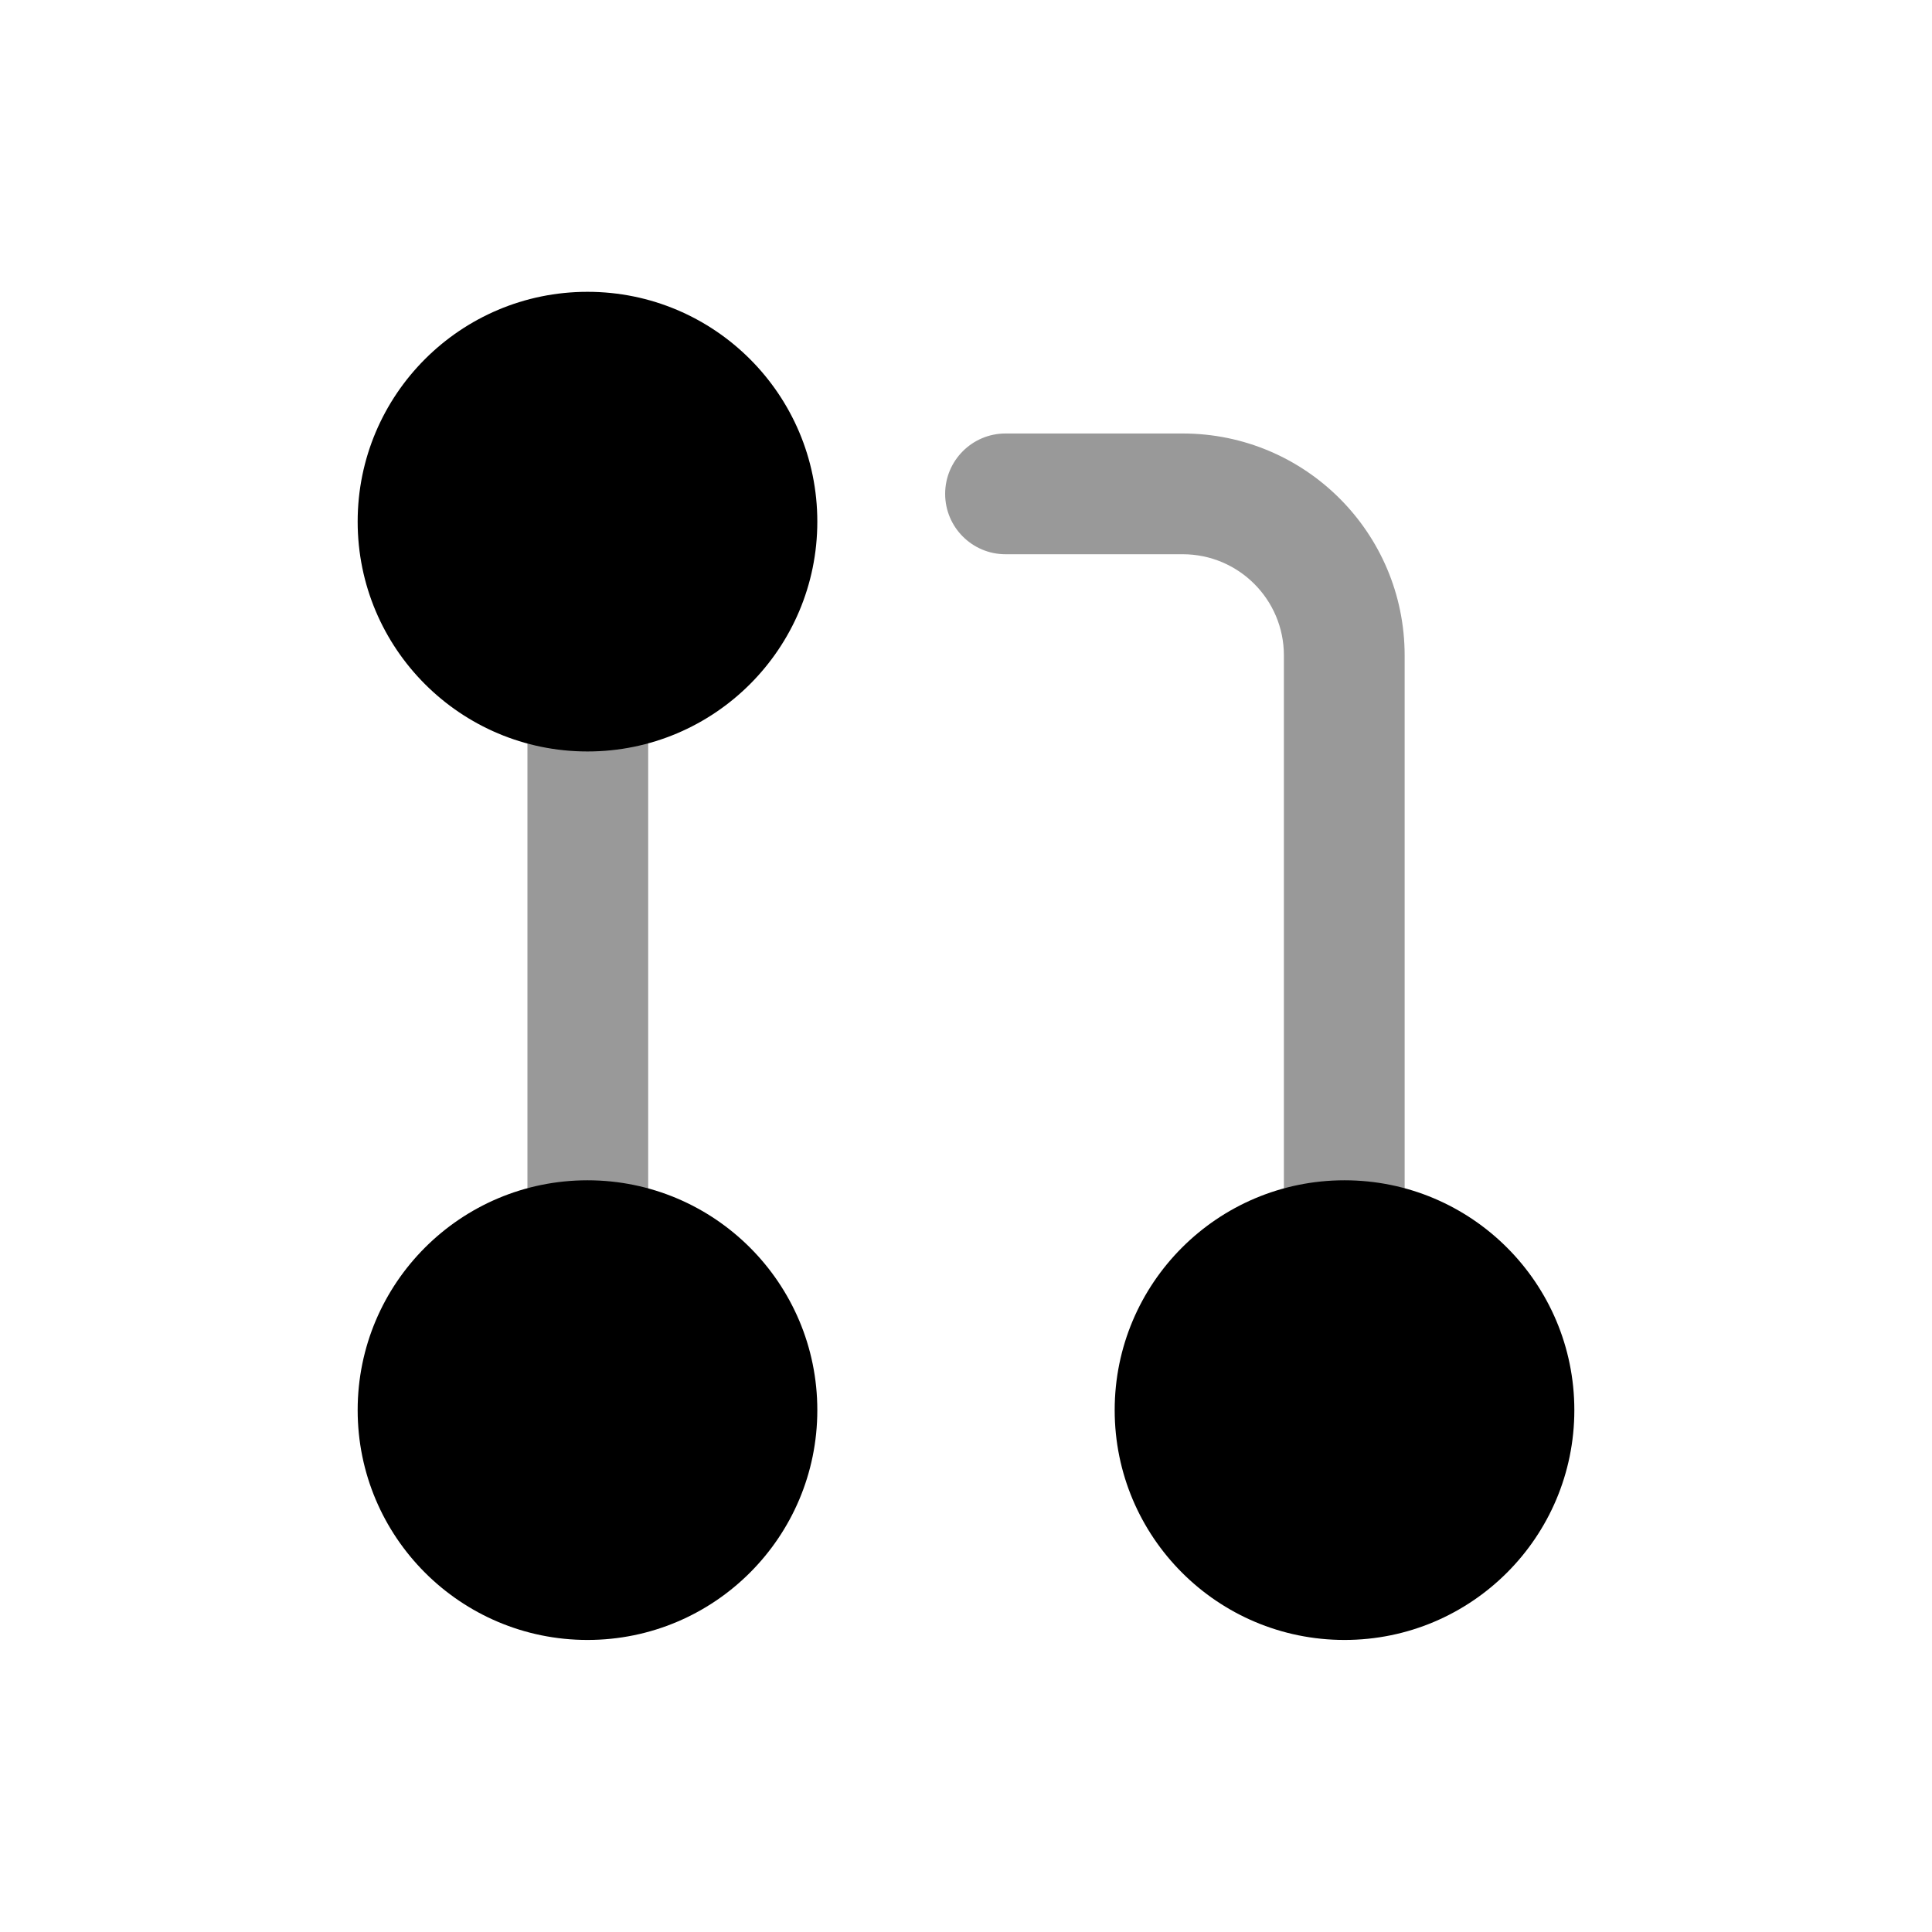 <svg width="24" height="24" viewBox="0 0 24 24" fill="none" xmlns="http://www.w3.org/2000/svg">
<path opacity="0.4" fill-rule="evenodd" clip-rule="evenodd" d="M12.491 5.385C12.077 5.385 11.741 5.721 11.741 6.135C11.741 6.549 12.077 6.885 12.491 6.885H14.692C15.386 6.885 15.949 7.447 15.949 8.142V15.053C15.949 15.467 16.284 15.803 16.699 15.803C17.113 15.803 17.449 15.467 17.449 15.053V8.142C17.449 6.619 16.215 5.385 14.692 5.385H12.491ZM8.052 8.949C8.052 8.535 7.716 8.199 7.302 8.199C6.887 8.199 6.552 8.535 6.552 8.949V15.056C6.552 15.47 6.887 15.806 7.302 15.806C7.716 15.806 8.052 15.47 8.052 15.056V8.949Z" fill="black"/>
<circle cx="7.298" cy="6.48" r="2.855" fill="black"/>
<circle cx="7.298" cy="17.517" r="2.855" fill="black"/>
<circle cx="16.702" cy="17.517" r="2.855" fill="black"/>
</svg>